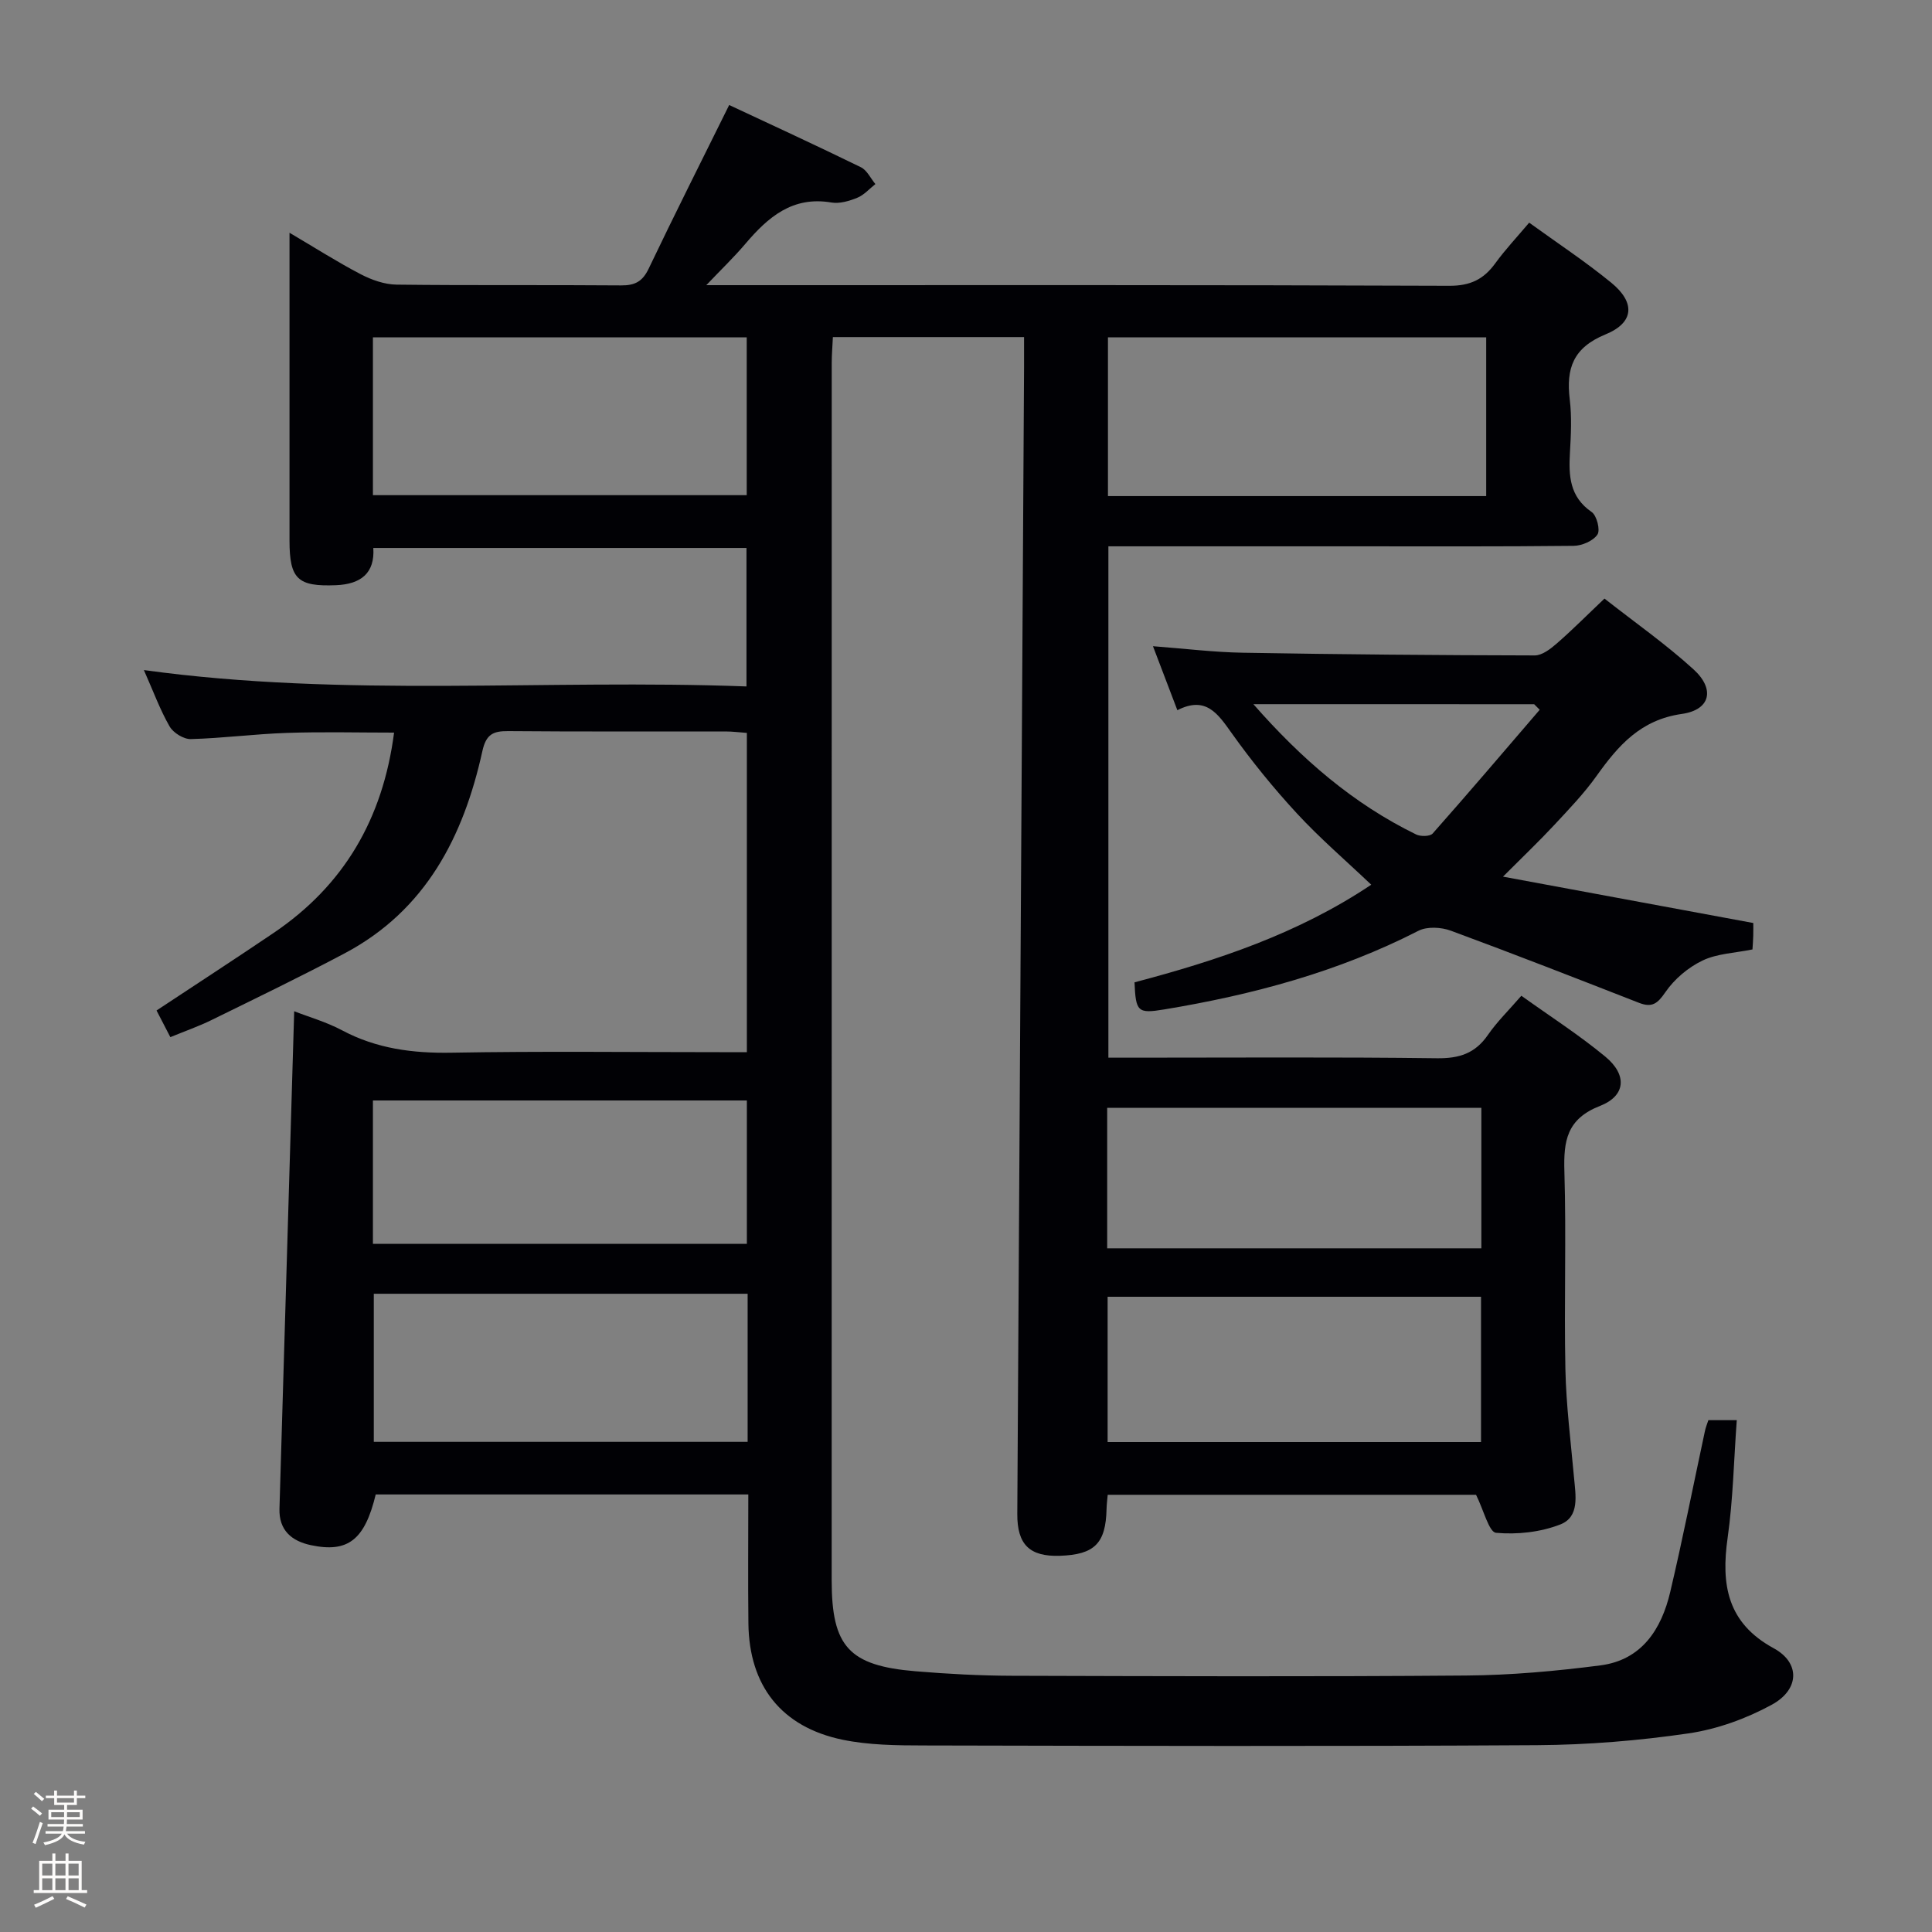 <svg enable-background="new 0 0 400 400" viewBox="0 0 400 400" xmlns="http://www.w3.org/2000/svg"><rect x="0" y="0" width="400" height="400" fill="#808080" stroke="none"/><path d="m6.44 374.46.42-.45c.65.47 1.27.95 1.85 1.44l-.45.49c-.65-.56-1.25-1.06-1.82-1.48m.93 7.33-.63-.26c.55-1.36 1.05-2.8 1.52-4.33.19.1.38.19.59.27-.46 1.29-.95 2.73-1.48 4.32m-.38-10.38.44-.42c.43.34 1.01.82 1.74 1.44l-.49.49c-.53-.51-1.09-1.01-1.69-1.51m2.5.35h1.72v-1.04h.59v1.04h3.52v-1.04h.59v1.04h1.75v.53h-1.75v1.42h-2.03v.97h3.22v2.03h-3.24c0 .35-.01.66-.03.93h3.32v.53h-3.37c-.03.27-.08.58-.15.94h3.96v.53h-3.71c.67.92 1.93 1.48 3.79 1.68-.13.24-.23.44-.29.59-2.13-.38-3.48-1.08-4.04-2.12-.43.97-1.77 1.72-4.03 2.23-.09-.19-.2-.37-.33-.55 2.1-.42 3.37-1.03 3.81-1.83h-3.36v-.53h3.58c.08-.29.13-.61.16-.94h-3.33v-.53h3.39c.02-.27.04-.58.04-.93h-3.23v-2.03h3.25v-.97h-2.07v-1.42h-1.73zm1.12 3.44v1h2.65c.01-.3.02-.44.01-.4v-.25-.35zm1.19-2h3.52v-.91h-3.52zm4.71 2h-2.63v.59c0 .15-.01.28-.01.4h2.64z" fill="#fcfbfa"/><path d="m13.56 383.74h.63v1.52h2.72v6.07h1.13v.6h-11.06v-.6h1.13v-6.07h2.73v-1.52h.63v1.52h2.1v-1.52zm-2.69 8.83.38.56c-1.24.63-2.53 1.25-3.85 1.85-.1-.21-.21-.42-.34-.63 1.36-.55 2.63-1.15 3.81-1.78m-2.13-4.27h2.1v-2.45h-2.1zm0 3.04h2.1v-2.46h-2.1zm2.72-3.04h2.1v-2.45h-2.1zm0 3.04h2.1v-2.46h-2.1zm6.07 3.6c-1.41-.71-2.7-1.3-3.86-1.78l.35-.56c1.45.62 2.75 1.19 3.88 1.72zm-1.25-9.09h-2.1v2.45h2.1zm-2.09 5.49h2.1v-2.46h-2.1z" fill="#fcfbfa"/><g fill="#010105"><path d="m353.7 294.03h5.88c-.61 8.27-.76 16.37-1.89 24.34-1.39 9.74-.08 17.65 9.53 22.88 5.49 2.98 5.42 8.52-.4 11.7-5.28 2.88-11.3 5.06-17.24 5.93-10.33 1.51-20.85 2.37-31.29 2.44-42.33.26-84.66.15-126.99.06-5.63-.01-11.39-.06-16.86-1.19-12.67-2.63-19.34-11.17-19.49-24.06-.1-8.8-.02-17.6-.02-26.72-25.99 0-51.57 0-77.14 0-2.27 9.39-5.73 12.13-13.42 10.5-4.02-.85-6.64-3.11-6.51-7.55 1-34.26 2.02-68.53 3.05-102.99 2.94 1.15 6.63 2.2 9.94 3.96 7.13 3.79 14.61 4.76 22.61 4.62 18.49-.33 36.99-.11 55.49-.11h5.68c0-22.25 0-43.99 0-66.1-1.52-.11-2.98-.3-4.43-.3-15-.02-30 .06-45-.07-3.15-.03-4.57.7-5.33 4.14-3.9 17.69-11.7 32.95-28.5 41.86-9.09 4.82-18.36 9.29-27.6 13.83-2.65 1.3-5.46 2.28-8.5 3.53-1.05-2.02-1.94-3.74-2.86-5.52 8.28-5.48 16.32-10.7 24.26-16.07 14.48-9.8 22.59-23.53 24.92-41.46-7.43 0-14.82-.19-22.19.06-6.64.22-13.25 1.1-19.89 1.28-1.48.04-3.63-1.29-4.39-2.61-1.97-3.42-3.34-7.19-5.33-11.68 41.76 5.75 83.1 1.83 124.76 3.39 0-9.85 0-19.08 0-28.67-25.52 0-51.1 0-77.26 0 .34 5.19-2.54 7.5-7.73 7.71-7.9.31-9.62-1.23-9.62-9.24 0-19.33 0-38.66 0-57.99 0-1.62 0-3.25 0-5.74 5.37 3.16 9.95 6.09 14.75 8.59 2.25 1.17 4.92 2.12 7.42 2.15 15.5.19 31 .03 46.49.16 2.87.02 4.43-.81 5.7-3.47 5.36-11.23 10.97-22.35 16.67-33.88 8.99 4.21 18.18 8.44 27.26 12.88 1.27.62 2.02 2.3 3.01 3.49-1.24.97-2.34 2.26-3.74 2.83-1.66.68-3.66 1.27-5.35.99-8.06-1.38-13.13 3.02-17.83 8.55-2.34 2.76-4.96 5.27-8.09 8.56h5.83c49.33 0 98.66-.07 147.99.13 4.38.02 7.14-1.35 9.55-4.68 2.05-2.82 4.45-5.37 7-8.39 5.77 4.18 11.6 8.02 16.98 12.42 5.01 4.09 4.81 8.26-1.17 10.71-6.72 2.76-8.19 7.05-7.41 13.48.44 3.61.25 7.33.04 10.99-.28 4.81-.08 9.16 4.5 12.31 1.06.73 1.82 3.75 1.19 4.67-.9 1.32-3.2 2.31-4.92 2.33-15.33.17-30.66.1-45.99.1-16.65 0-33.3 0-50.34 0v105.87h5.03c21 0 42-.15 62.99.12 4.61.06 7.91-.99 10.55-4.82 1.87-2.71 4.28-5.06 6.93-8.12 5.93 4.25 11.94 8.1 17.4 12.62 4.52 3.74 4.26 8.08-1.1 10.18-6.91 2.7-7.58 7.25-7.39 13.58.41 13.65-.08 27.33.21 40.99.16 7.46 1.11 14.9 1.78 22.34.33 3.69 1.22 8.17-2.83 9.75-4.09 1.6-8.93 2.13-13.31 1.73-1.46-.13-2.52-4.61-4.14-7.87-24.51 0-50.23 0-76.26 0-.09 1.03-.22 1.98-.24 2.94-.16 7.12-2.48 9.45-9.66 9.69-6.28.21-8.85-2.33-8.82-8.65.47-79.13.94-158.26 1.4-237.4.01-1.98 0-3.97 0-6.27-13.26 0-26.17 0-39.58 0-.09 1.9-.24 3.66-.24 5.42-.01 83.99-.01 167.98-.01 251.98 0 13.73 3.58 17.68 17.4 18.83 6.62.55 13.29.91 19.93.93 31.33.09 62.66.2 93.99-.05 9.29-.07 18.61-.91 27.83-2.1 8.57-1.11 12.65-7.48 14.47-15.23 2.59-10.99 4.77-22.07 7.14-33.11.16-.84.47-1.59.75-2.43zm-46-191.32c0-11.32 0-22.07 0-32.87-26.32 0-52.34 0-78.31 0v32.87zm-230.49-.19h77.39c0-11.14 0-21.87 0-32.67-25.98 0-51.63 0-77.39 0zm77.58 165.34c-26.16 0-51.81 0-77.4 0v30.66h77.4c0-10.37 0-20.33 0-30.66zm74.53 30.7h77.31c0-10.27 0-20.16 0-30.08-25.94 0-51.5 0-77.31 0zm-152.11-41.03h77.42c0-10.13 0-19.87 0-29.69-25.97 0-51.63 0-77.42 0zm152.02.92h77.47c0-9.95 0-19.52 0-29.09-25.97 0-51.64 0-77.47 0z"/><path d="m243.76 147.04c-1.83-4.79-3.29-8.64-5.05-13.25 6.6.5 12.61 1.25 18.63 1.35 20.14.35 40.28.52 60.41.56 1.54 0 3.29-1.36 4.58-2.49 3.24-2.82 6.27-5.88 9.86-9.28 6.29 4.94 12.7 9.43 18.43 14.65 4.51 4.1 3.51 8.39-2.4 9.23-8.55 1.21-13.17 6.53-17.67 12.84-2.59 3.64-5.74 6.91-8.79 10.19-3.03 3.26-6.26 6.33-10.58 10.66 17.82 3.3 34.52 6.39 51.82 9.6 0 .43.02 1.54-.01 2.66-.02.97-.11 1.93-.16 2.81-3.67.75-7.34.85-10.36 2.31-2.96 1.42-5.82 3.84-7.67 6.54-1.63 2.38-2.76 3.25-5.45 2.21-12.96-5.06-25.92-10.13-38.97-14.94-2-.74-4.91-.9-6.71.02-16.61 8.51-34.35 13.26-52.62 16.28-5.53.92-5.9.47-6.16-5.61 17.06-4.5 33.84-10.05 49.01-20.21-5.26-5-10.62-9.6-15.39-14.76-4.84-5.24-9.37-10.82-13.51-16.63-2.87-4.04-5.35-7.75-11.24-4.74zm15.74-1.25c9.99 11.39 20.69 20.63 33.7 26.98.92.45 2.86.42 3.41-.19 7.49-8.46 14.81-17.06 22.17-25.63-.38-.38-.77-.77-1.15-1.15-19.13-.01-38.27-.01-58.13-.01z"/></g></svg>